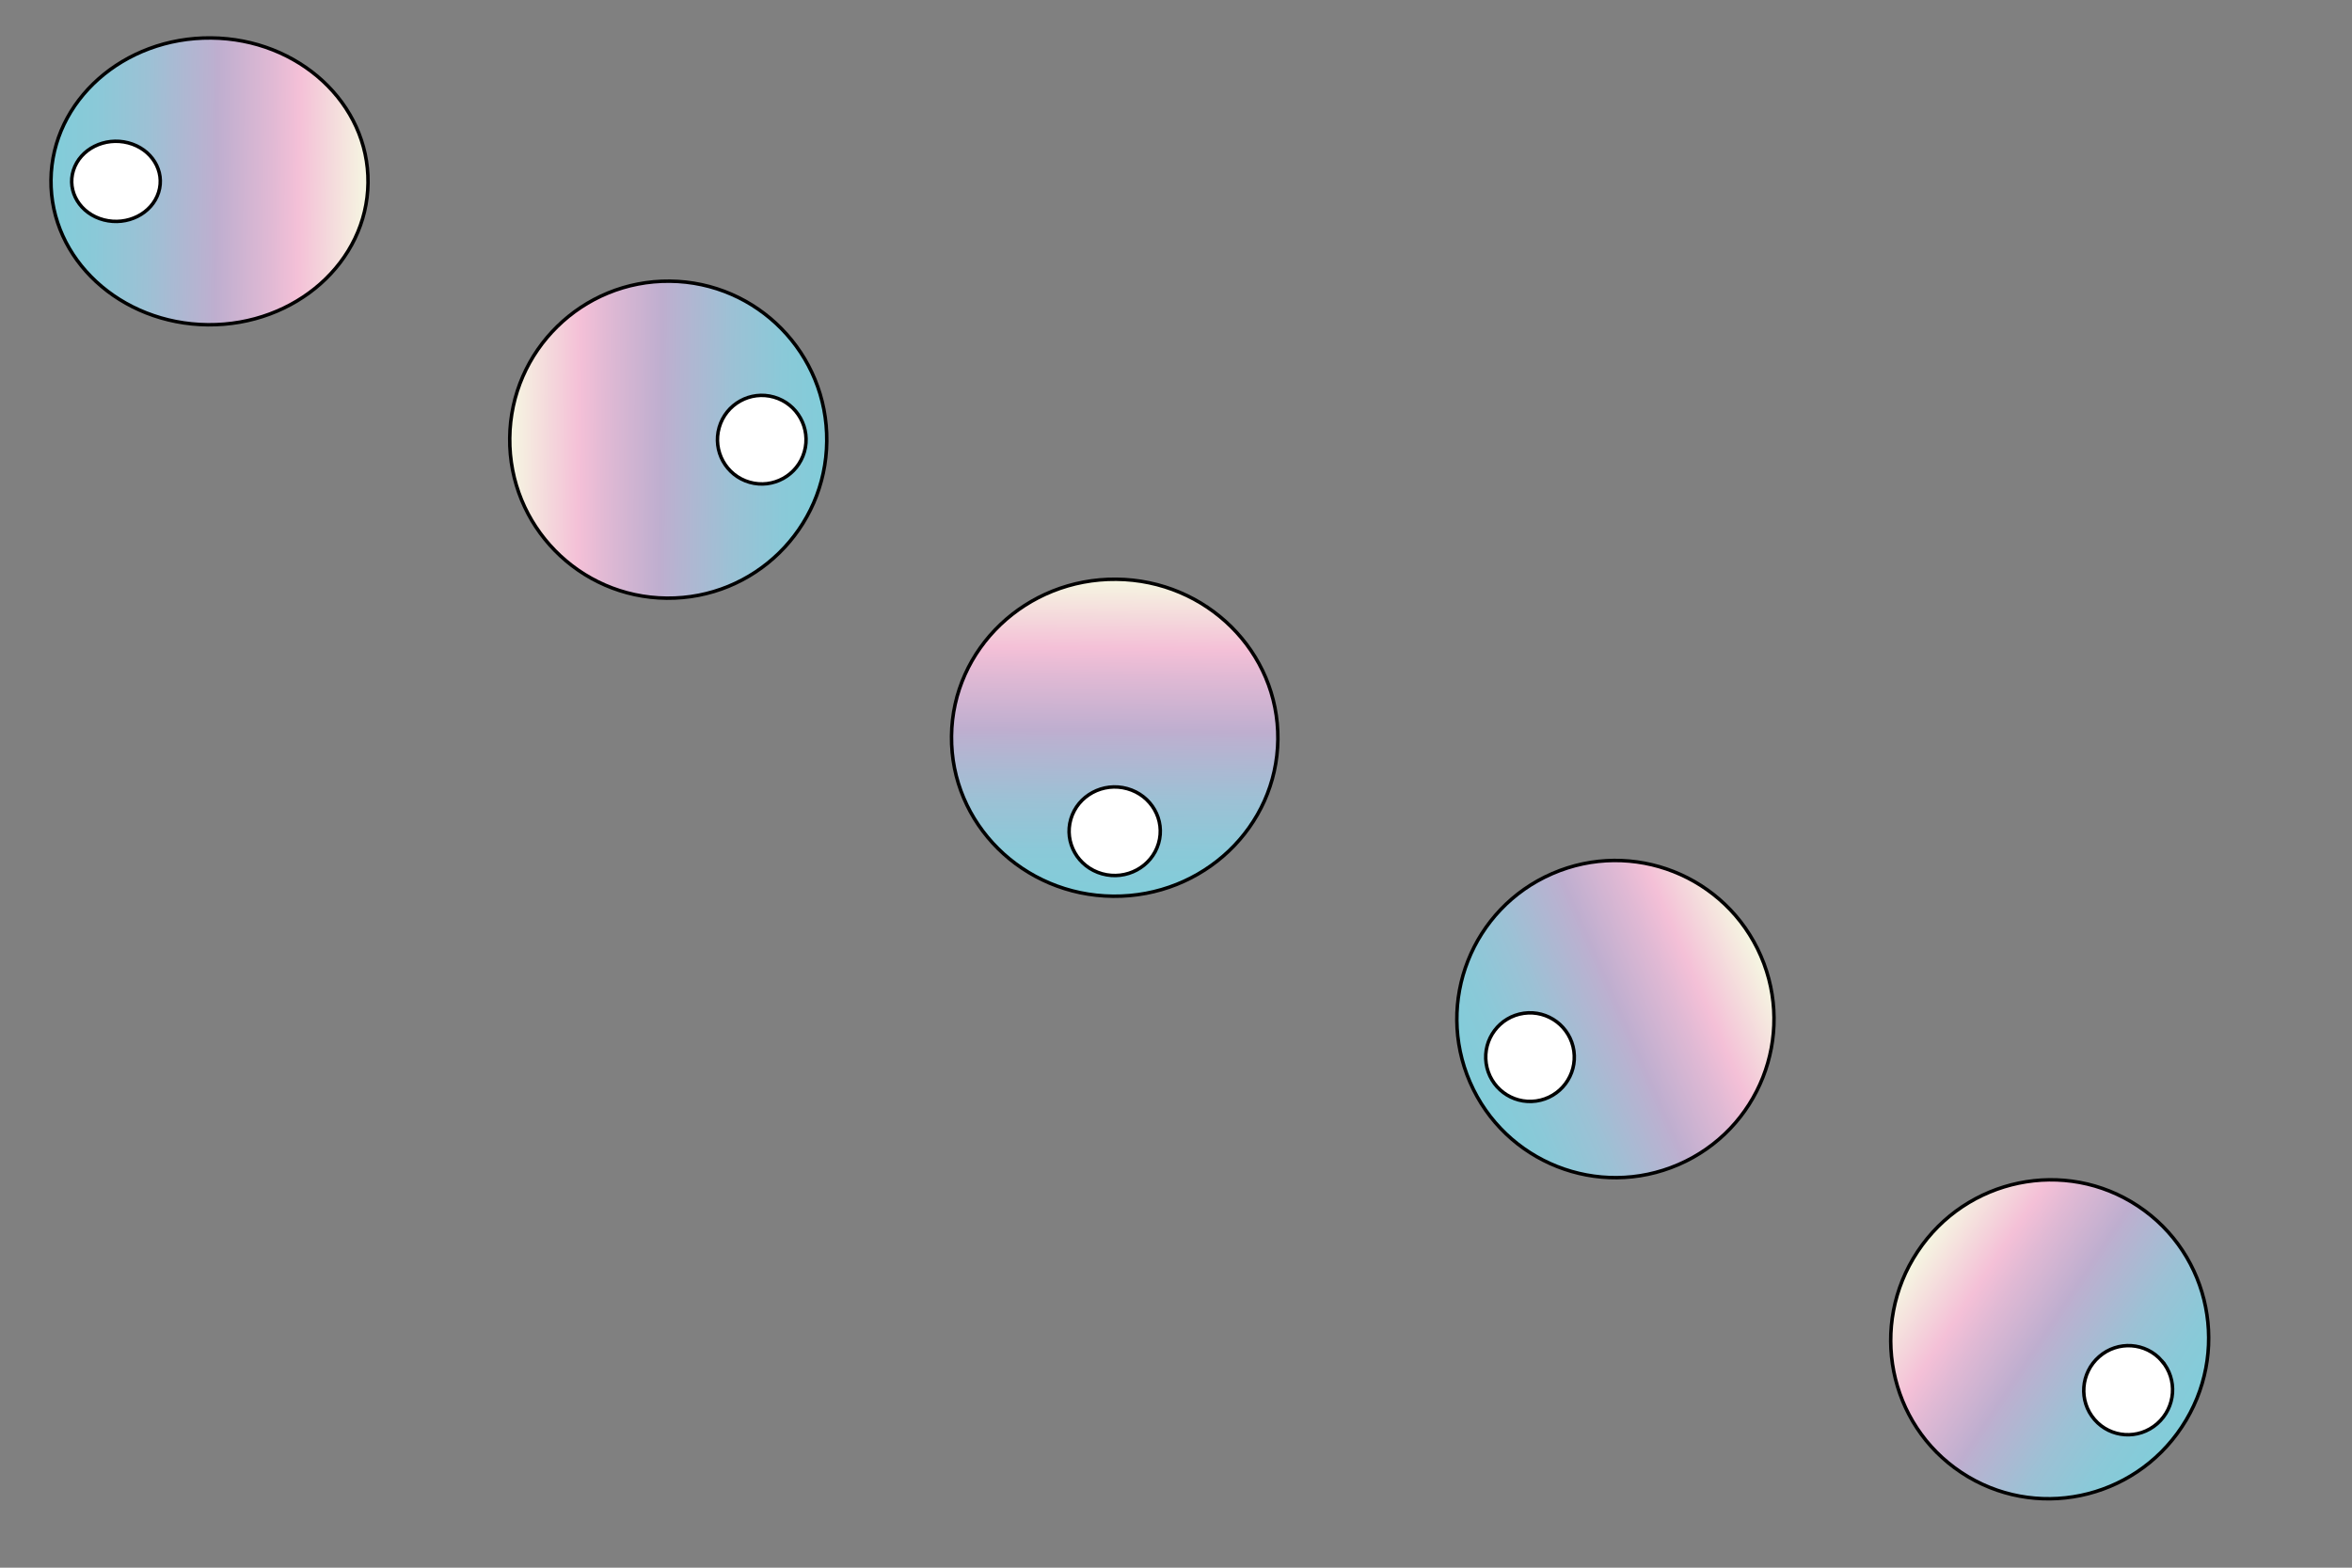 <svg width="600" height="400" xmlns="http://www.w3.org/2000/svg">
 <rect width="100%" height="100%" fill="#808080" stroke="none"/>
 <title>inspire2.svg</title>
 <defs>
  <linearGradient id="svg_5" x1="0.495" y1="1" x2="0.505" y2="0">
   <stop offset="0" stop-color="#F5F8E2"/>
   <stop offset="0.221" stop-color="#F4C0D7"/>
   <stop offset="0.308" stop-color="#E0B9D4"/>
   <stop offset="0.479" stop-color="#BEAECF"/>
   <stop offset="0.504" stop-color="#BAB1D0"/>
   <stop offset="0.696" stop-color="#9CC1D5"/>
   <stop offset="0.859" stop-color="#8AC9D8"/>
   <stop offset="0.971" stop-color="#83CCD9"/>
  </linearGradient>
  <linearGradient id="svg_12" x1="0.495" y1="1" x2="0.505" y2="0">
   <stop offset="0" stop-color="#F5F8E2"/>
   <stop offset="0.221" stop-color="#F4C0D7"/>
   <stop offset="0.308" stop-color="#E0B9D4"/>
   <stop offset="0.479" stop-color="#BEAECF"/>
   <stop offset="0.504" stop-color="#BAB1D0"/>
   <stop offset="0.696" stop-color="#9CC1D5"/>
   <stop offset="0.859" stop-color="#8AC9D8"/>
   <stop offset="0.971" stop-color="#83CCD9"/>
  </linearGradient>
  <linearGradient id="svg_19" x1="0.495" y1="1" x2="0.505" y2="0">
   <stop offset="0" stop-color="#F5F8E2"/>
   <stop offset="0.221" stop-color="#F4C0D7"/>
   <stop offset="0.308" stop-color="#E0B9D4"/>
   <stop offset="0.479" stop-color="#BEAECF"/>
   <stop offset="0.504" stop-color="#BAB1D0"/>
   <stop offset="0.696" stop-color="#9CC1D5"/>
   <stop offset="0.859" stop-color="#8AC9D8"/>
   <stop offset="0.971" stop-color="#83CCD9"/>
  </linearGradient>
  <linearGradient id="svg_26" x1="0.495" y1="1" x2="0.505" y2="0">
   <stop offset="0" stop-color="#F5F8E2"/>
   <stop offset="0.221" stop-color="#F4C0D7"/>
   <stop offset="0.308" stop-color="#E0B9D4"/>
   <stop offset="0.479" stop-color="#BEAECF"/>
   <stop offset="0.504" stop-color="#BAB1D0"/>
   <stop offset="0.696" stop-color="#9CC1D5"/>
   <stop offset="0.859" stop-color="#8AC9D8"/>
   <stop offset="0.971" stop-color="#83CCD9"/>
  </linearGradient>
  <linearGradient id="svg_33" x1="0.495" y1="1" x2="0.505" y2="0">
   <stop offset="0" stop-color="#F5F8E2"/>
   <stop offset="0.221" stop-color="#F4C0D7"/>
   <stop offset="0.308" stop-color="#E0B9D4"/>
   <stop offset="0.479" stop-color="#BEAECF"/>
   <stop offset="0.504" stop-color="#BAB1D0"/>
   <stop offset="0.696" stop-color="#9CC1D5"/>
   <stop offset="0.859" stop-color="#8AC9D8"/>
   <stop offset="0.971" stop-color="#83CCD9"/>
  </linearGradient>
 </defs>
 <g>
  <title>Layer 1</title>
  <g stroke="null" transform="matrix(-0.362 -0.812 0.812 -0.362 294.072 673.979)" id="svg_36">
   <g stroke="null" id="svg_7"/>
   <g stroke="null" id="svg_6"/>
   <g stroke="null" id="svg_2">
    <g stroke="null" id="svg_4">
     <path stroke="null" id="svg_37" fill="url(#svg_5)" d="m371.685,265.362c-25.133,-0.256 -45.711,19.9 -45.968,45.024c-0.254,25.121 19.913,45.694 45.046,45.95c25.134,0.257 45.716,-19.904 45.969,-45.026c0.257,-25.122 -19.914,-45.695 -45.047,-45.948l0,0z"/>
    </g>
    <g stroke="null" id="svg_3">
     <path stroke="null" id="svg_38" fill="#FFFFFF" d="m359,280.511c-1.937,6.749 1.97,13.79 8.719,15.723c6.751,1.937 13.793,-1.966 15.73,-8.716c1.935,-6.747 -1.968,-13.786 -8.719,-15.721c-6.751,-1.936 -13.797,1.967 -15.73,8.714l0,0z"/>
    </g>
   </g>
   <g stroke="null" id="svg_1"/>
  </g>
  <g stroke="null" id="svg_39">
   <g stroke="null" id="svg_14" transform="matrix(-0.889 0 0 -0.889 1055.5 815.846)"/>
   <g stroke="null" id="svg_13" transform="matrix(-0.889 0 0 -0.889 1055.5 815.846)"/>
   <g stroke="null" transform="matrix(-0.889 0 0 -0.889 506.795 358.885)" id="svg_9">
    <g stroke="null" id="svg_11">
     <path stroke="null" id="svg_40" fill="url(#svg_12)" d="m250.681,146.47c-25.859,-0.256 -47.033,19.9 -47.298,45.024c-0.262,25.121 20.489,45.694 46.348,45.95c25.861,0.257 47.038,-19.904 47.299,-45.026c0.265,-25.122 -20.49,-45.695 -46.35,-45.948l0,0z"/>
    </g>
    <g stroke="null" id="svg_10">
     <path stroke="null" id="svg_41" fill="#FFFFFF" d="m237.629,161.62c-1.993,6.749 2.027,13.79 8.971,15.723c6.947,1.937 14.192,-1.966 16.185,-8.716c1.991,-6.747 -2.025,-13.786 -8.971,-15.721c-6.946,-1.936 -14.196,1.967 -16.185,8.714l0,0z"/>
    </g>
   </g>
   <g stroke="null" id="svg_8" transform="matrix(-0.889 0 0 -0.889 1055.5 815.846)"/>
  </g>
  <g stroke="null" transform="matrix(0 -0.889 0.889 0 22.705 97.827)" id="svg_42">
   <g stroke="null" id="svg_21"/>
   <g stroke="null" id="svg_20"/>
   <g stroke="null" id="svg_16">
    <g stroke="null" id="svg_18">
     <path stroke="null" id="svg_43" fill="url(#svg_19)" d="m58.408,-10.91c-22.73,-0.256 -41.342,19.9 -41.574,45.024c-0.23,25.121 18.01,45.694 40.74,45.95c22.731,0.257 41.346,-19.904 41.575,-45.026c0.233,-25.122 -18.01,-45.695 -40.741,-45.948l0,0l-0,0z"/>
    </g>
    <g stroke="null" id="svg_17">
     <path stroke="null" id="svg_44" fill="#FFFFFF" d="m46.936,4.239c-1.752,6.749 1.782,13.79 7.886,15.723c6.106,1.937 12.475,-1.966 14.227,-8.716c1.75,-6.747 -1.78,-13.786 -7.886,-15.721c-6.105,-1.936 -12.478,1.967 -14.227,8.714l0,0z"/>
    </g>
   </g>
   <g stroke="null" id="svg_15"/>
  </g>
  <g stroke="null" transform="matrix(-0.484 0.746 -0.746 -0.484 999.671 89.609)" id="svg_45">
   <g stroke="null" id="svg_28"/>
   <g stroke="null" id="svg_27"/>
   <g stroke="null" id="svg_23">
    <g stroke="null" id="svg_25">
     <path stroke="null" id="svg_46" fill="url(#svg_26)" d="m530.126,249.999c-25.328,-0.256 -46.067,19.9 -46.325,45.024c-0.256,25.121 20.068,45.694 45.396,45.95c25.329,0.257 46.071,-19.904 46.327,-45.026c0.259,-25.122 -20.068,-45.695 -45.397,-45.948l0,0z"/>
    </g>
    <g stroke="null" id="svg_24">
     <path stroke="null" id="svg_47" fill="#FFFFFF" d="m517.343,265.148c-1.952,6.749 1.986,13.79 8.787,15.723c6.804,1.937 13.9,-1.966 15.853,-8.716c1.95,-6.747 -1.984,-13.786 -8.787,-15.721c-6.803,-1.936 -13.904,1.967 -15.853,8.714l0,0z"/>
    </g>
   </g>
   <g stroke="null" id="svg_22"/>
  </g>
  <g stroke="null" id="svg_48">
   <g stroke="null" transform="matrix(0 0.889 -0.889 0 256.591 -294.802)" id="svg_35"/>
   <g stroke="null" transform="matrix(0 0.889 -0.889 0 256.591 -294.802)" id="svg_34"/>
   <g stroke="null" transform="matrix(0 0.889 -0.889 0 270.147 -23.38)" id="svg_30">
    <g stroke="null" id="svg_32">
     <path stroke="null" id="svg_49" fill="url(#svg_33)" d="m152.95,66.634c-25.123,-0.256 -45.694,19.9 -45.951,45.024c-0.254,25.121 19.906,45.694 45.029,45.95c25.124,0.257 45.699,-19.904 45.952,-45.026c0.257,-25.122 -19.906,-45.695 -45.03,-45.948l0,0z"/>
    </g>
    <g stroke="null" id="svg_31">
     <path stroke="null" id="svg_50" fill="#FFFFFF" d="m140.27,81.783c-1.936,6.749 1.97,13.79 8.716,15.723c6.749,1.937 13.788,-1.966 15.725,-8.716c1.934,-6.747 -1.968,-13.786 -8.716,-15.721c-6.748,-1.936 -13.792,1.967 -15.725,8.714l0,0z"/>
    </g>
   </g>
   <g stroke="null" transform="matrix(0 0.889 -0.889 0 256.591 -294.802)" id="svg_29"/>
  </g>
 </g>
</svg>
